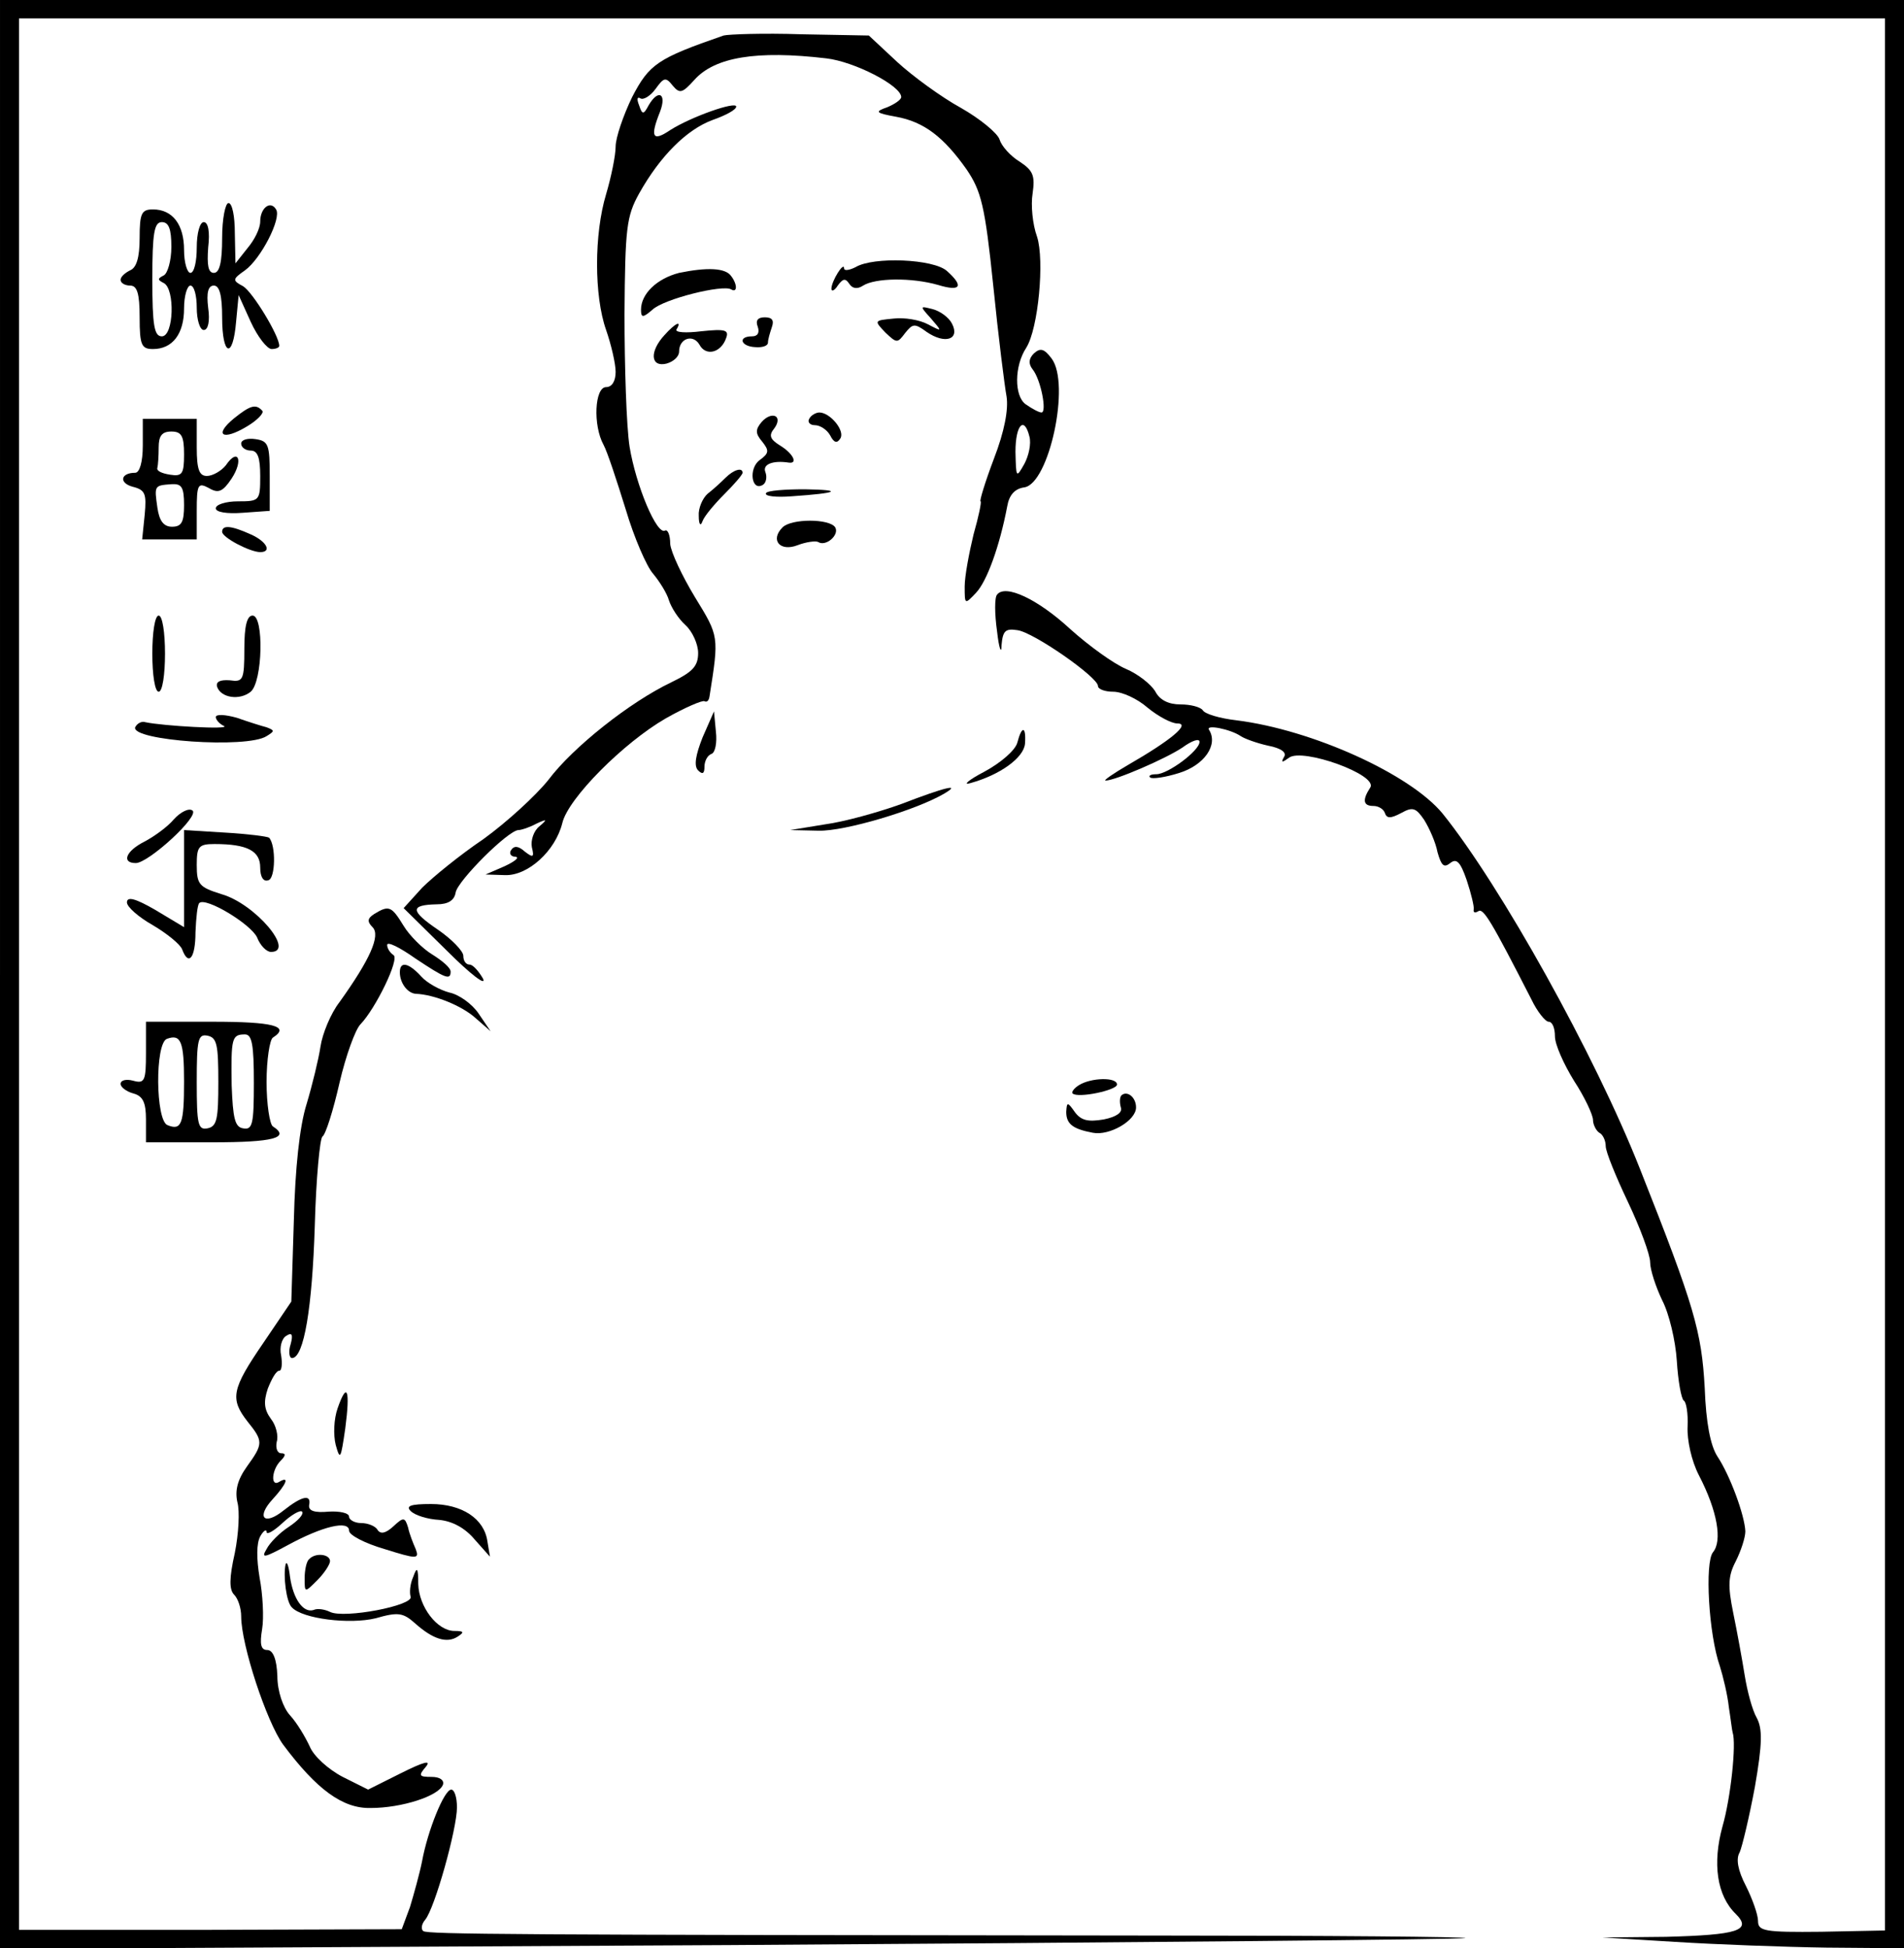 <?xml version="1.0" standalone="no"?>
<!DOCTYPE svg PUBLIC "-//W3C//DTD SVG 20010904//EN"
 "http://www.w3.org/TR/2001/REC-SVG-20010904/DTD/svg10.dtd">
<svg version="1.0" xmlns="http://www.w3.org/2000/svg"
 width="300pt" height="307pt" viewBox="0 0 300 307"
 preserveAspectRatio="xMidYMid meet">
<g transform="translate(0,307) scale(0.1,-0.1)"
fill="#000000" stroke="none">
<path d="M0 1534 l0 -1535 1152 6 c634 4 1155 9 1157 11 2 2 -216 4 -485 4
-1026 1 -1149 2 -1157 7 -4 3 -3 11 3 18 15 18 50 143 50 177 0 16 -4 28 -9
28 -11 0 -37 -64 -46 -113 -4 -20 -13 -52 -19 -72 l-13 -35 -301 -1 -302 0 0
1506 0 1506 1470 0 1470 0 0 -1507 0 -1506 -100 -2 c-90 -1 -100 1 -100 17 0
10 -9 35 -19 55 -13 25 -16 43 -10 53 4 9 15 55 24 103 12 69 12 92 3 109 -7
12 -15 42 -19 67 -4 25 -12 69 -18 98 -9 44 -8 59 4 82 8 16 15 37 15 47 -1
25 -24 88 -44 118 -11 17 -18 53 -20 108 -5 89 -16 128 -102 345 -71 180 -220
447 -311 560 -51 62 -205 132 -325 147 -26 3 -50 10 -53 16 -4 5 -19 9 -35 9
-19 0 -33 7 -40 21 -7 11 -27 27 -46 35 -19 8 -58 36 -88 63 -51 47 -102 71
-115 54 -4 -4 -4 -30 0 -58 3 -27 7 -37 7 -22 2 23 6 27 25 24 25 -3 127 -74
127 -88 0 -5 11 -9 24 -9 14 0 38 -11 54 -25 17 -14 38 -25 47 -25 22 0 -11
-27 -77 -65 -24 -14 -40 -25 -36 -25 15 0 94 34 121 52 15 11 27 15 27 9 0
-14 -50 -51 -68 -51 -8 0 -13 -2 -10 -5 3 -3 24 0 46 7 39 12 62 44 47 68 -6
9 34 1 50 -10 6 -4 25 -11 43 -15 21 -4 30 -11 25 -18 -5 -9 -3 -9 8 -1 21 16
141 -27 128 -47 -13 -20 -11 -29 5 -29 8 0 16 -5 18 -11 3 -9 9 -9 26 0 18 10
23 8 36 -11 8 -13 18 -35 21 -51 6 -21 10 -25 20 -17 10 8 16 2 26 -27 7 -21
12 -42 11 -46 -1 -5 2 -6 7 -3 8 6 20 -14 84 -139 9 -19 22 -35 27 -35 6 0 10
-10 10 -23 0 -13 14 -44 30 -70 17 -26 30 -54 30 -62 0 -7 5 -17 10 -20 6 -3
10 -13 10 -21 0 -9 16 -48 35 -88 19 -40 35 -83 35 -95 0 -12 9 -39 19 -60 11
-21 21 -64 23 -95 2 -32 7 -60 11 -63 4 -2 7 -21 6 -41 -1 -21 6 -54 18 -77
29 -56 37 -103 22 -121 -13 -16 -7 -129 11 -180 5 -16 12 -45 14 -64 3 -19 5
-37 6 -40 6 -18 -3 -103 -16 -148 -16 -58 -9 -109 21 -138 26 -26 3 -33 -110
-36 l-100 -1 115 -7 c63 -4 170 -8 238 -9 l122 -1 0 1535 0 1535 -1500 0
-1500 0 0 -1536z"/>
<path d="M1140 3014 c-104 -36 -117 -45 -144 -97 -14 -29 -26 -64 -26 -78 0
-14 -7 -48 -15 -75 -19 -63 -19 -160 0 -214 8 -23 15 -53 15 -66 0 -15 -6 -24
-15 -24 -18 0 -21 -60 -4 -91 6 -11 21 -57 35 -102 13 -44 33 -90 43 -101 10
-12 22 -31 25 -42 4 -12 15 -29 26 -39 11 -10 20 -30 20 -44 0 -21 -9 -30 -42
-46 -65 -31 -155 -102 -194 -154 -20 -25 -66 -67 -102 -93 -37 -25 -80 -60
-97 -77 l-29 -32 68 -67 c37 -37 63 -57 57 -44 -7 12 -16 22 -21 22 -6 0 -10
6 -10 14 0 7 -18 26 -40 41 -44 30 -44 39 -2 40 18 0 28 6 30 19 4 19 83 98
99 98 4 0 17 4 28 10 17 8 18 7 5 -4 -9 -7 -14 -22 -12 -33 4 -16 2 -17 -11
-7 -10 9 -17 10 -22 2 -3 -5 0 -10 7 -10 7 -1 0 -7 -17 -15 l-30 -13 31 -1
c36 -1 79 38 90 82 9 39 97 127 163 165 30 17 58 29 61 27 4 -2 7 1 8 8 15 95
15 94 -23 156 -20 33 -38 71 -39 84 0 14 -4 23 -8 21 -13 -8 -46 71 -56 132
-5 32 -8 127 -8 209 1 135 3 154 23 190 33 59 75 101 116 116 20 7 37 16 37
21 0 9 -71 -16 -104 -37 -28 -19 -32 -11 -16 29 11 29 -3 36 -18 10 -8 -15
-10 -15 -15 0 -4 10 -3 14 2 11 5 -3 16 4 24 15 13 18 16 19 27 5 11 -13 15
-12 34 9 32 36 98 47 208 34 44 -5 118 -43 118 -61 0 -4 -10 -11 -22 -16 -20
-7 -19 -9 14 -15 44 -8 75 -32 111 -83 23 -34 29 -57 42 -183 8 -80 18 -159
21 -175 3 -20 -3 -54 -20 -98 -14 -37 -23 -67 -21 -67 2 0 -3 -24 -11 -52 -7
-29 -14 -66 -14 -82 0 -29 0 -29 18 -10 17 18 37 73 49 136 3 18 12 28 27 30
39 6 73 163 43 203 -12 16 -18 17 -28 8 -8 -8 -9 -16 -2 -25 13 -16 23 -68 14
-68 -4 0 -15 6 -25 13 -18 13 -18 60 1 89 19 30 29 138 17 175 -7 19 -10 50
-7 68 4 28 1 36 -20 50 -15 9 -29 25 -32 35 -3 10 -31 33 -61 50 -31 17 -76
50 -100 72 l-45 42 -107 2 c-59 2 -114 0 -122 -2z m482 -632 c3 -11 -1 -30 -8
-43 -13 -23 -13 -22 -14 19 0 43 14 57 22 24z"/>
<path d="M350 2695 c0 -38 -4 -55 -13 -55 -9 0 -11 12 -9 40 3 25 0 40 -7 40
-6 0 -11 -17 -11 -40 0 -22 -4 -40 -10 -40 -5 0 -10 16 -10 36 0 40 -18 64
-49 64 -18 0 -21 -6 -21 -45 0 -31 -5 -47 -15 -51 -8 -4 -15 -10 -15 -15 0 -5
7 -9 15 -9 11 0 15 -12 15 -50 0 -44 3 -50 21 -50 31 0 49 24 49 64 0 20 5 36
10 36 6 0 10 -16 10 -35 0 -19 5 -35 11 -35 7 0 10 14 7 35 -3 24 0 35 9 35 9
0 13 -16 13 -50 0 -61 17 -67 22 -7 l4 42 19 -42 c11 -24 26 -43 33 -43 6 0
12 2 12 5 0 16 -42 85 -57 94 -17 9 -17 11 3 25 25 18 58 82 49 96 -9 15 -25
2 -25 -19 0 -11 -9 -29 -20 -42 l-19 -24 -1 48 c0 26 -4 47 -10 47 -5 0 -10
-25 -10 -55z m-80 -14 c0 -22 -6 -42 -12 -45 -10 -5 -10 -7 0 -12 18 -9 16
-84 -3 -84 -12 0 -15 17 -15 90 0 73 3 90 15 90 11 0 15 -11 15 -39z"/>
<path d="M1348 2649 c-10 -5 -18 -6 -18 -2 0 12 -20 -20 -20 -32 0 -5 5 -3 10
5 8 11 12 12 18 3 5 -8 13 -9 22 -3 19 12 76 13 118 1 36 -11 41 -2 14 22 -21
19 -116 23 -144 6z"/>
<path d="M1070 2640 c-35 -9 -60 -33 -60 -58 0 -13 3 -13 18 0 18 17 111 40
124 32 10 -6 10 8 0 21 -9 13 -38 14 -82 5z"/>
<path d="M1467 2568 c18 -21 18 -21 -5 -9 -13 7 -37 11 -54 9 -31 -3 -31 -3
-13 -22 18 -17 19 -17 31 -1 12 15 15 16 34 2 29 -20 53 -12 40 13 -5 10 -19
20 -31 23 -20 5 -20 5 -2 -15z"/>
<path d="M1194 2555 c3 -9 0 -15 -9 -15 -23 0 -18 -16 5 -17 11 -1 20 2 20 7
0 5 3 15 6 24 4 11 1 16 -11 16 -11 0 -15 -5 -11 -15z"/>
<path d="M1047 2542 c-24 -26 -22 -51 3 -45 11 3 20 11 20 19 0 21 22 28 32
11 10 -19 34 -13 42 10 5 13 -1 15 -39 11 -24 -3 -42 -2 -39 3 9 15 -2 10 -19
-9z"/>
<path d="M369 2411 c-33 -27 -18 -36 20 -13 17 10 28 22 24 25 -10 11 -19 8
-44 -12z"/>
<path d="M1200 2405 c-10 -12 -10 -18 1 -31 11 -14 11 -18 -4 -29 -18 -13 -13
-50 5 -39 5 3 7 12 4 20 -5 12 11 19 37 15 15 -2 6 15 -14 27 -16 10 -18 16
-9 27 6 8 7 16 2 19 -6 3 -15 -1 -22 -9z"/>
<path d="M1275 2410 c-3 -5 1 -10 9 -10 8 0 19 -7 24 -16 6 -12 11 -13 16 -5
8 12 -16 41 -33 41 -5 0 -13 -4 -16 -10z"/>
<path d="M225 2368 c0 -26 -5 -43 -12 -43 -23 0 -26 -16 -4 -22 20 -5 22 -11
19 -44 l-4 -39 43 0 43 0 0 45 c0 42 2 45 19 36 15 -9 22 -6 36 15 19 29 10
49 -9 21 -7 -9 -21 -17 -30 -17 -12 0 -16 10 -16 45 l0 45 -42 0 -43 0 0 -42z
m65 -14 c0 -31 -3 -35 -22 -32 -13 2 -22 6 -20 11 1 4 2 18 2 32 0 18 5 25 20
25 16 0 20 -7 20 -36z m0 -80 c0 -27 -4 -34 -19 -34 -13 0 -20 9 -23 30 -5 35
-5 35 22 37 16 1 20 -4 20 -33z"/>
<path d="M380 2371 c0 -6 7 -11 15 -11 11 0 15 -11 15 -40 0 -39 -1 -40 -35
-40 -19 0 -35 -5 -35 -11 0 -6 17 -9 43 -7 l42 3 0 55 c0 49 -2 55 -22 58 -13
2 -23 -1 -23 -7z"/>
<path d="M1143 2317 c-7 -7 -19 -18 -28 -25 -8 -7 -15 -23 -14 -35 0 -14 3
-17 6 -8 3 8 19 27 34 42 16 16 29 31 29 34 0 9 -14 5 -27 -8z"/>
<path d="M1207 2293 c-3 -5 16 -7 41 -5 73 5 82 10 20 11 -31 0 -59 -2 -61 -6z"/>
<path d="M1233 2239 c-20 -20 -4 -39 24 -28 13 5 28 7 32 5 12 -8 34 11 27 23
-9 14 -69 14 -83 0z"/>
<path d="M350 2232 c0 -9 44 -32 60 -32 19 0 10 17 -15 28 -31 14 -45 15 -45
4z"/>
<path d="M240 2040 c0 -33 4 -60 10 -60 6 0 10 27 10 60 0 33 -4 60 -10 60 -6
0 -10 -27 -10 -60z"/>
<path d="M385 2048 c0 -50 -2 -53 -23 -50 -15 1 -22 -2 -20 -10 6 -18 36 -22
53 -8 19 16 21 120 3 120 -9 0 -13 -17 -13 -52z"/>
<path d="M340 1940 c0 -4 6 -11 13 -14 11 -6 -96 0 -124 6 -6 2 -13 -2 -16 -8
-7 -21 176 -34 207 -14 13 8 13 9 0 14 -8 2 -30 9 -47 15 -18 5 -33 6 -33 1z"/>
<path d="M1107 1908 c-11 -28 -14 -45 -7 -52 7 -7 10 -5 10 6 0 9 5 18 11 20
6 2 9 18 7 35 l-3 32 -18 -41z"/>
<path d="M1603 1900 c-3 -12 -26 -32 -52 -46 -25 -13 -35 -22 -22 -18 47 13
84 40 86 62 2 28 -5 29 -12 2z"/>
<path d="M1420 1803 c-36 -13 -90 -28 -120 -32 l-55 -9 45 -1 c41 -1 152 32
197 58 29 17 3 11 -67 -16z"/>
<path d="M274 1779 c-10 -12 -31 -27 -46 -35 -30 -15 -37 -34 -14 -34 20 0
102 75 89 83 -6 4 -19 -3 -29 -14z"/>
<path d="M290 1686 l0 -77 -45 27 c-31 18 -45 22 -45 12 0 -7 18 -23 41 -36
22 -13 43 -30 46 -38 10 -27 21 -14 21 27 1 23 3 43 6 46 10 10 81 -33 91 -54
5 -13 15 -23 22 -23 39 0 -25 76 -78 91 -35 11 -39 15 -39 46 0 29 3 33 28 33
52 0 72 -11 72 -37 0 -15 5 -23 13 -20 11 3 12 55 1 67 -3 2 -34 6 -69 8 l-65
4 0 -76z"/>
<path d="M590 1630 c-11 -7 -12 -12 -3 -21 13 -13 -4 -51 -52 -118 -14 -18
-27 -50 -30 -70 -3 -20 -13 -61 -22 -91 -11 -35 -18 -101 -20 -183 l-4 -128
-44 -65 c-50 -73 -53 -88 -25 -124 25 -31 25 -35 -1 -71 -15 -21 -19 -38 -15
-56 4 -14 2 -50 -4 -80 -9 -40 -9 -58 -1 -66 6 -6 11 -21 11 -34 0 -45 40
-166 66 -202 53 -71 94 -101 138 -100 49 0 108 19 114 37 2 7 -5 12 -18 12
-20 0 -21 2 -9 16 9 11 -3 8 -39 -10 l-52 -26 -40 20 c-23 12 -46 33 -52 48
-7 15 -20 37 -31 49 -11 12 -20 38 -20 62 -1 27 -7 41 -16 41 -10 0 -12 9 -8
33 3 18 1 55 -4 81 -5 30 -5 54 1 65 5 9 10 12 10 7 0 -5 11 1 25 14 14 13 28
21 31 18 3 -4 -6 -14 -21 -24 -14 -9 -30 -25 -35 -35 -9 -15 -4 -14 33 6 55
30 97 40 97 23 0 -7 25 -20 56 -29 51 -16 55 -16 49 0 -4 9 -10 24 -12 34 -5
16 -7 17 -23 2 -12 -11 -20 -13 -25 -6 -3 6 -15 11 -26 11 -10 0 -19 5 -19 10
0 6 -15 9 -32 8 -22 -2 -32 1 -31 10 4 18 -11 15 -40 -8 -31 -25 -44 -11 -17
18 21 23 27 37 10 27 -14 -9 -12 19 2 33 8 8 9 12 1 12 -6 0 -9 8 -7 18 3 9
-1 26 -9 36 -11 15 -12 27 -5 48 6 15 13 28 18 28 4 0 5 11 3 24 -3 13 1 27 8
31 9 6 11 2 7 -13 -4 -12 -2 -22 2 -22 19 0 32 80 36 209 2 74 8 137 12 140 5
3 17 41 27 85 10 43 25 84 33 92 24 25 62 103 52 109 -6 4 -10 11 -10 16 0 6
20 -4 44 -21 48 -32 56 -35 56 -21 0 6 -13 17 -29 27 -15 9 -36 30 -45 45 -19
31 -23 33 -46 19z"/>
<path d="M630 1538 c0 -17 12 -33 25 -34 29 -1 73 -19 94 -38 l24 -21 -19 28
c-10 15 -31 30 -46 33 -15 4 -35 15 -44 25 -20 22 -34 25 -34 7z"/>
<path d="M230 1411 c0 -44 -2 -49 -20 -44 -11 3 -20 1 -20 -5 0 -5 9 -12 20
-15 15 -4 20 -14 20 -41 l0 -36 105 0 c95 0 123 7 95 25 -5 3 -10 35 -10 70 0
35 5 67 10 70 28 18 0 25 -95 25 l-105 0 0 -49z m60 -45 c0 -67 -4 -78 -26
-69 -19 7 -20 129 -1 136 22 8 27 -4 27 -67z m54 -1 c0 -58 -2 -70 -17 -73
-15 -3 -17 6 -17 73 0 67 2 76 17 73 15 -3 17 -15 17 -73z m56 -1 c0 -65 -2
-75 -17 -72 -13 2 -16 16 -18 68 -1 74 0 80 21 80 11 0 14 -16 14 -76z"/>
<path d="M1700 1360 c-8 -5 -12 -11 -10 -13 8 -8 70 5 70 14 0 12 -41 11 -60
-1z"/>
<path d="M1767 1344 c-3 -3 -3 -12 -1 -19 3 -8 -7 -15 -27 -19 -24 -4 -35 -2
-45 11 -12 17 -13 17 -14 1 0 -19 10 -27 42 -33 26 -5 68 19 68 40 0 16 -14
27 -23 19z"/>
<path d="M532 851 c-6 -17 -7 -42 -3 -58 7 -25 8 -22 15 26 8 61 3 75 -12 32z"/>
<path d="M647 689 c7 -7 27 -13 45 -14 21 -2 41 -13 56 -31 l24 -27 -4 24 c-5
36 -40 59 -89 59 -32 0 -40 -3 -32 -11z"/>
<path d="M487 613 c-4 -3 -7 -17 -7 -30 0 -23 0 -23 20 -3 11 11 20 25 20 30
0 11 -23 14 -33 3z"/>
<path d="M450 605 c-4 -18 1 -60 10 -68 17 -18 91 -27 132 -17 35 10 43 9 62
-8 28 -25 50 -32 67 -21 11 7 10 9 -5 9 -27 0 -56 38 -57 74 0 26 -2 28 -8 11
-5 -11 -6 -25 -4 -31 5 -14 -105 -35 -127 -24 -8 4 -20 6 -26 3 -16 -5 -32 17
-37 52 -2 17 -5 26 -7 20z"/>
</g>
</svg>
